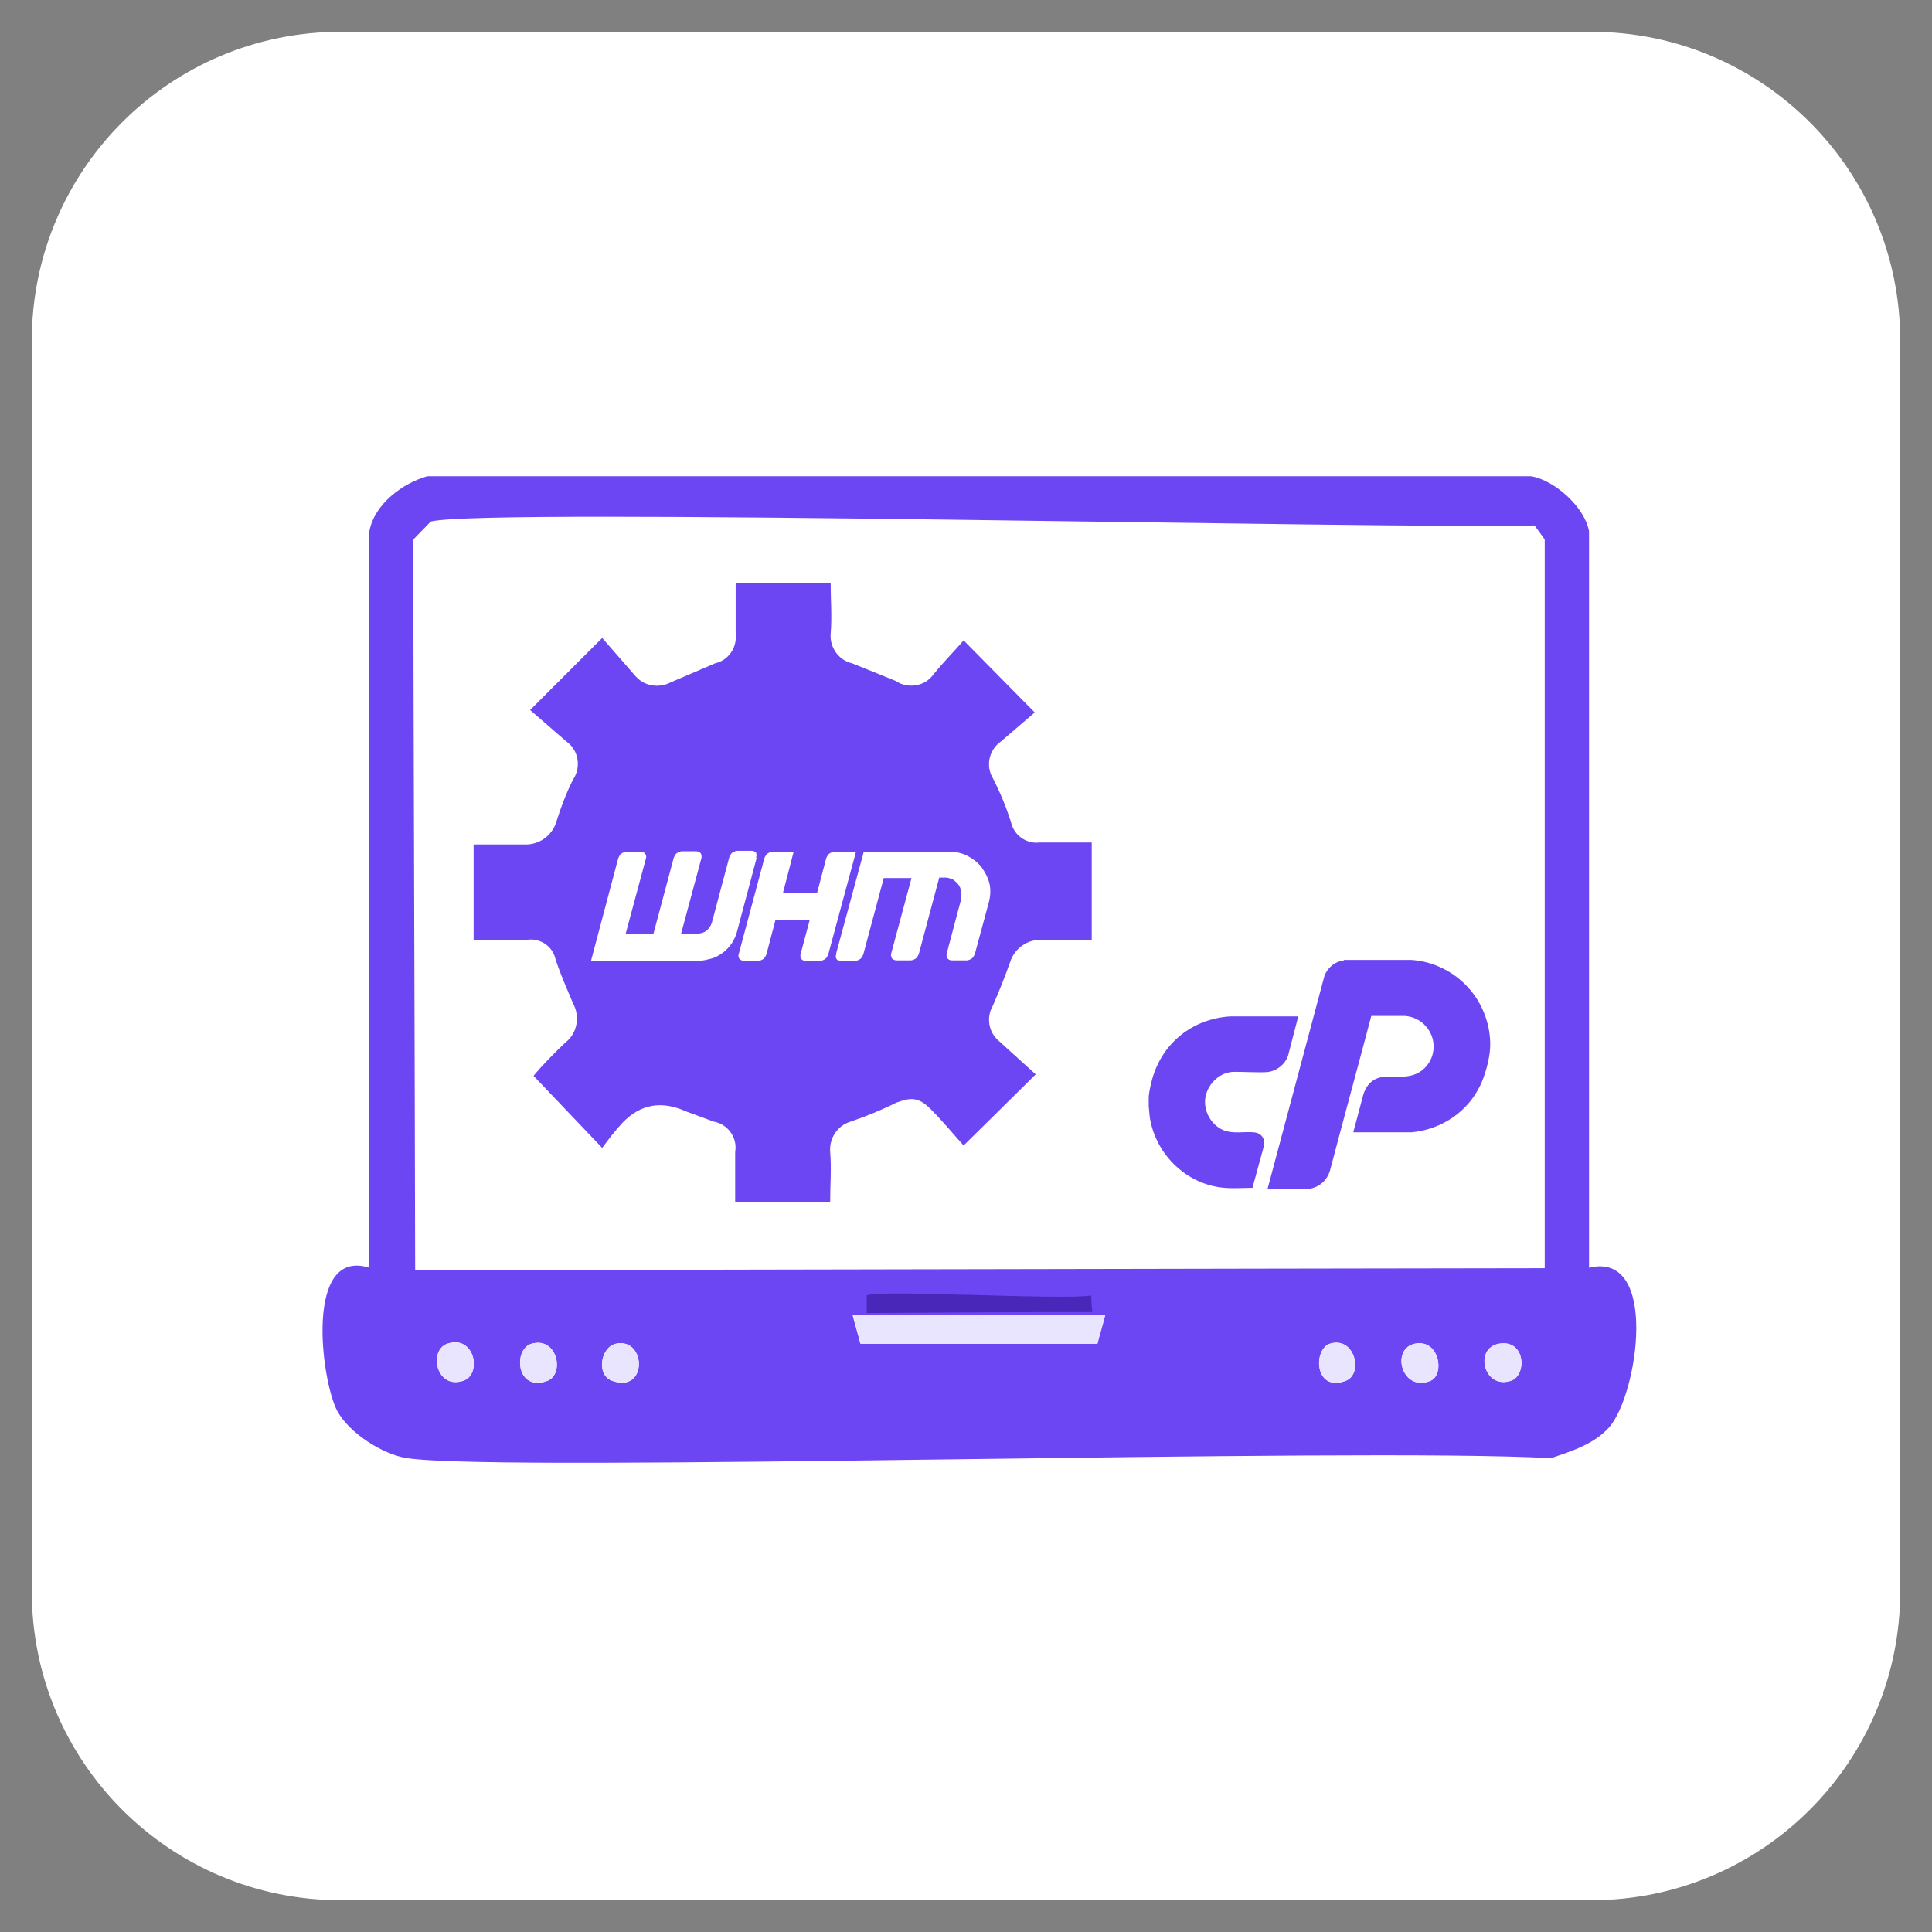 <svg width="70" height="70" viewBox="0 0 70 70" fill="none" xmlns="http://www.w3.org/2000/svg">
<rect x="0" y="0" width="70" height="70" fill="#808080" stroke="none"/>
<path d="M57.663 1.152H12.337C6.16 1.152 1.152 6.16 1.152 12.337V57.663C1.152 63.84 6.16 68.848 12.337 68.848H57.663C63.84 68.848 68.848 63.84 68.848 57.663V12.337C68.848 6.16 63.84 1.152 57.663 1.152Z" fill="white"/>
<path d="M15.483 17.255H55.474C56.321 17.396 57.415 18.366 57.574 19.249V45.933C60.133 45.315 59.339 50.556 58.297 51.721C57.733 52.339 56.956 52.568 56.197 52.833C49.05 52.427 18.342 53.362 14.76 52.833C13.877 52.709 12.642 51.915 12.219 51.121C11.636 50.027 11.018 45.191 13.383 45.933V19.249C13.56 18.261 14.601 17.502 15.483 17.255ZM15.625 18.878L14.972 19.549C14.989 28.373 15.025 37.197 15.042 46.021C28.684 46.003 42.326 45.968 55.968 45.95V19.549C55.844 19.372 55.721 19.196 55.597 19.037C50.444 19.178 17.548 18.384 15.607 18.896L15.625 18.878ZM30.89 47.645C30.978 47.997 31.084 48.333 31.172 48.686H39.749C39.838 48.333 39.944 47.997 40.032 47.645H30.872H30.89ZM16.207 48.686C15.519 48.915 15.801 50.362 16.789 50.027C17.478 49.797 17.195 48.35 16.207 48.686ZM19.26 48.686C18.572 48.88 18.713 50.468 19.843 50.027C20.46 49.78 20.195 48.421 19.26 48.686ZM22.313 48.686C21.766 48.809 21.59 49.815 22.172 50.027C23.478 50.503 23.425 48.456 22.313 48.686ZM48.185 48.686C47.568 48.88 47.62 50.468 48.768 50.027C49.403 49.78 49.085 48.403 48.185 48.686ZM51.256 48.686C50.373 48.88 50.797 50.468 51.838 50.027C52.35 49.797 52.156 48.509 51.256 48.686ZM54.309 48.686C53.391 48.844 53.762 50.362 54.75 50.027C55.333 49.833 55.28 48.527 54.309 48.686Z" fill="#6B46F2"/>
<path d="M30.89 47.645H40.05C39.961 47.998 39.855 48.333 39.767 48.686H31.19C31.102 48.333 30.996 47.998 30.908 47.645H30.89Z" fill="#EAE5FF"/>
<path d="M16.207 48.686C17.195 48.35 17.478 49.78 16.789 50.027C15.801 50.362 15.519 48.933 16.207 48.686Z" fill="#EAE5FF"/>
<path d="M19.26 48.686C20.195 48.421 20.46 49.78 19.843 50.027C18.713 50.468 18.572 48.897 19.26 48.686Z" fill="#EAE5FF"/>
<path d="M22.313 48.686C23.425 48.439 23.46 50.504 22.172 50.027C21.59 49.815 21.766 48.809 22.313 48.686Z" fill="#EAE5FF"/>
<path d="M48.185 48.686C49.085 48.404 49.403 49.763 48.768 50.027C47.62 50.468 47.568 48.898 48.185 48.686Z" fill="#EAE5FF"/>
<path d="M51.256 48.686C52.156 48.492 52.35 49.797 51.838 50.027C50.797 50.468 50.373 48.88 51.256 48.686Z" fill="#EAE5FF"/>
<path d="M54.309 48.685C55.28 48.509 55.315 49.815 54.75 50.027C53.762 50.362 53.409 48.862 54.309 48.685Z" fill="#EAE5FF"/>
<path d="M31.402 46.938C31.737 46.709 38.549 47.115 39.538 46.938C39.538 47.133 39.555 47.327 39.573 47.538C36.855 47.538 34.137 47.556 31.402 47.574V46.956V46.938Z" fill="#4927B9"/>
<path d="M48.679 34.779H51.132C51.927 34.832 52.685 35.203 53.215 35.803C53.727 36.367 54.027 37.179 53.991 37.956C53.974 38.362 53.815 38.944 53.638 39.315C53.18 40.285 52.227 40.921 51.15 41.026C50.444 41.026 49.738 41.026 49.032 41.026C49.156 40.568 49.279 40.091 49.403 39.632C49.474 39.42 49.615 39.209 49.827 39.103C50.268 38.873 50.85 39.156 51.38 38.873C51.838 38.626 52.05 38.079 51.891 37.585C51.75 37.144 51.362 36.844 50.903 36.809H49.685C49.191 38.679 48.679 40.55 48.185 42.421C48.079 42.774 47.779 43.038 47.409 43.074C47.073 43.091 46.315 43.056 45.926 43.074C46.614 40.497 47.303 37.92 47.991 35.344C48.115 35.044 48.379 34.832 48.697 34.797L48.679 34.779Z" fill="#6B46F2"/>
<path d="M41.62 40.091V39.968C41.62 39.968 41.62 39.862 41.62 39.809C41.62 39.58 41.691 39.315 41.744 39.103C42.114 37.779 43.209 36.915 44.567 36.826H47.038C46.915 37.303 46.791 37.779 46.667 38.256C46.562 38.556 46.279 38.785 45.962 38.838C45.679 38.874 44.938 38.821 44.638 38.838C44.144 38.874 43.72 39.332 43.667 39.809C43.614 40.268 43.879 40.744 44.303 40.938C44.673 41.097 45.079 40.991 45.432 41.027C45.679 41.044 45.838 41.238 45.803 41.486C45.662 41.997 45.52 42.527 45.379 43.038C44.991 43.038 44.603 43.074 44.214 43.021C42.908 42.844 41.85 41.768 41.656 40.462L41.62 40.074V40.091Z" fill="#6B46F2"/>
<path d="M17.16 34.091V30.596H18.96C19.507 30.632 20.001 30.297 20.16 29.767C20.319 29.255 20.513 28.744 20.76 28.249C21.06 27.808 20.972 27.191 20.531 26.873L19.207 25.726L21.819 23.114L23.019 24.49C23.337 24.861 23.866 24.949 24.307 24.72L25.913 24.032C26.39 23.926 26.707 23.467 26.655 22.973V21.137H30.096C30.096 21.737 30.149 22.337 30.096 22.973C30.061 23.467 30.396 23.926 30.872 24.032L32.443 24.667C32.884 24.967 33.502 24.879 33.82 24.437C34.19 23.979 34.596 23.573 34.914 23.202L37.49 25.814L36.255 26.873C35.831 27.173 35.708 27.755 35.973 28.196C36.255 28.744 36.484 29.308 36.661 29.891C36.802 30.314 37.226 30.579 37.667 30.526H39.555V34.056H37.755C37.243 34.02 36.767 34.356 36.608 34.832C36.414 35.379 36.202 35.909 35.973 36.438C35.726 36.862 35.814 37.409 36.202 37.726L37.526 38.926L34.914 41.503C34.543 41.097 34.173 40.638 33.714 40.179C33.255 39.721 32.973 39.773 32.478 39.95C31.949 40.215 31.384 40.444 30.82 40.638C30.343 40.779 30.043 41.238 30.078 41.732C30.131 42.332 30.078 42.932 30.078 43.568H26.637V41.732C26.725 41.221 26.372 40.727 25.86 40.638L24.855 40.268C23.972 39.868 23.207 40.003 22.56 40.673C22.296 40.956 22.049 41.274 21.819 41.591L19.331 38.979C19.684 38.556 20.072 38.167 20.478 37.779C20.919 37.444 21.025 36.826 20.76 36.35C20.531 35.803 20.301 35.291 20.125 34.744C20.019 34.267 19.543 33.967 19.066 34.056H17.178L17.16 34.091ZM33.555 32.291C33.537 29.432 31.19 27.12 28.314 27.137C25.454 27.155 23.143 29.502 23.16 32.379C23.178 35.238 25.525 37.55 28.402 37.532C31.261 37.514 33.573 35.167 33.555 32.291Z" fill="#6B46F2"/>
<path d="M28.102 38.026C31.24 38.026 33.784 35.482 33.784 32.343C33.784 29.205 31.24 26.661 28.102 26.661C24.963 26.661 22.419 29.205 22.419 32.343C22.419 35.482 24.963 38.026 28.102 38.026Z" fill="#6B46F2"/>
<path d="M27.413 31.09L26.708 33.738C26.672 33.896 26.602 34.038 26.514 34.179C26.425 34.302 26.319 34.426 26.196 34.514C26.072 34.602 25.931 34.691 25.79 34.726C25.649 34.761 25.472 34.814 25.313 34.814H21.413L22.401 31.09C22.401 31.09 22.454 30.967 22.507 30.932C22.56 30.896 22.631 30.861 22.701 30.861H23.231C23.231 30.861 23.355 30.879 23.372 30.932C23.407 30.967 23.425 31.038 23.407 31.09L22.666 33.843H23.672L24.413 31.073C24.413 31.073 24.466 30.949 24.519 30.914C24.572 30.879 24.643 30.843 24.713 30.843H25.243C25.243 30.843 25.349 30.861 25.384 30.914C25.419 30.949 25.419 31.02 25.419 31.073L24.678 33.826H25.278C25.384 33.826 25.508 33.791 25.596 33.72C25.684 33.649 25.755 33.544 25.79 33.438L26.425 31.055C26.425 31.055 26.478 30.932 26.531 30.896C26.584 30.861 26.655 30.826 26.725 30.826H27.255C27.255 30.826 27.361 30.843 27.396 30.896C27.413 30.967 27.413 31.02 27.396 31.073L27.413 31.09Z" fill="white"/>
<path d="M28.102 33.314L27.767 34.585C27.767 34.585 27.713 34.708 27.661 34.744C27.608 34.779 27.537 34.814 27.466 34.814H26.937C26.937 34.814 26.831 34.797 26.796 34.744C26.761 34.708 26.743 34.638 26.761 34.585L27.696 31.09C27.696 31.09 27.749 30.967 27.802 30.932C27.855 30.896 27.925 30.861 27.996 30.861H28.755L28.366 32.361H29.602L29.937 31.09C29.937 31.09 29.99 30.967 30.043 30.932C30.096 30.896 30.167 30.861 30.237 30.861H31.014L30.008 34.585C30.008 34.585 29.955 34.708 29.902 34.744C29.849 34.779 29.778 34.814 29.708 34.814H29.178C29.072 34.814 28.984 34.726 29.002 34.62C29.002 34.62 29.002 34.602 29.002 34.585L29.337 33.332H28.084L28.102 33.314Z" fill="white"/>
<path d="M30.29 34.567L31.296 30.861H34.42C34.649 30.861 34.879 30.914 35.073 31.02C35.267 31.126 35.426 31.249 35.567 31.426C35.69 31.602 35.796 31.796 35.849 32.008C35.902 32.238 35.885 32.467 35.831 32.679L35.32 34.567C35.32 34.567 35.267 34.691 35.214 34.726C35.161 34.761 35.09 34.797 35.02 34.797H34.49C34.384 34.797 34.296 34.726 34.296 34.62C34.296 34.602 34.296 34.585 34.296 34.567L34.826 32.573C34.826 32.573 34.843 32.397 34.826 32.291C34.808 32.202 34.773 32.114 34.72 32.044C34.667 31.973 34.596 31.92 34.526 31.867C34.437 31.832 34.349 31.796 34.261 31.796H34.031L33.29 34.567C33.29 34.567 33.237 34.691 33.184 34.726C33.131 34.761 33.061 34.797 32.99 34.797H32.461C32.461 34.797 32.355 34.779 32.32 34.726C32.284 34.673 32.284 34.62 32.284 34.567L33.026 31.814H32.02L31.278 34.585C31.278 34.585 31.225 34.708 31.172 34.744C31.119 34.779 31.049 34.814 30.978 34.814H30.449C30.449 34.814 30.325 34.797 30.308 34.744C30.272 34.691 30.272 34.62 30.308 34.567H30.29Z" fill="white"/>
</svg>
